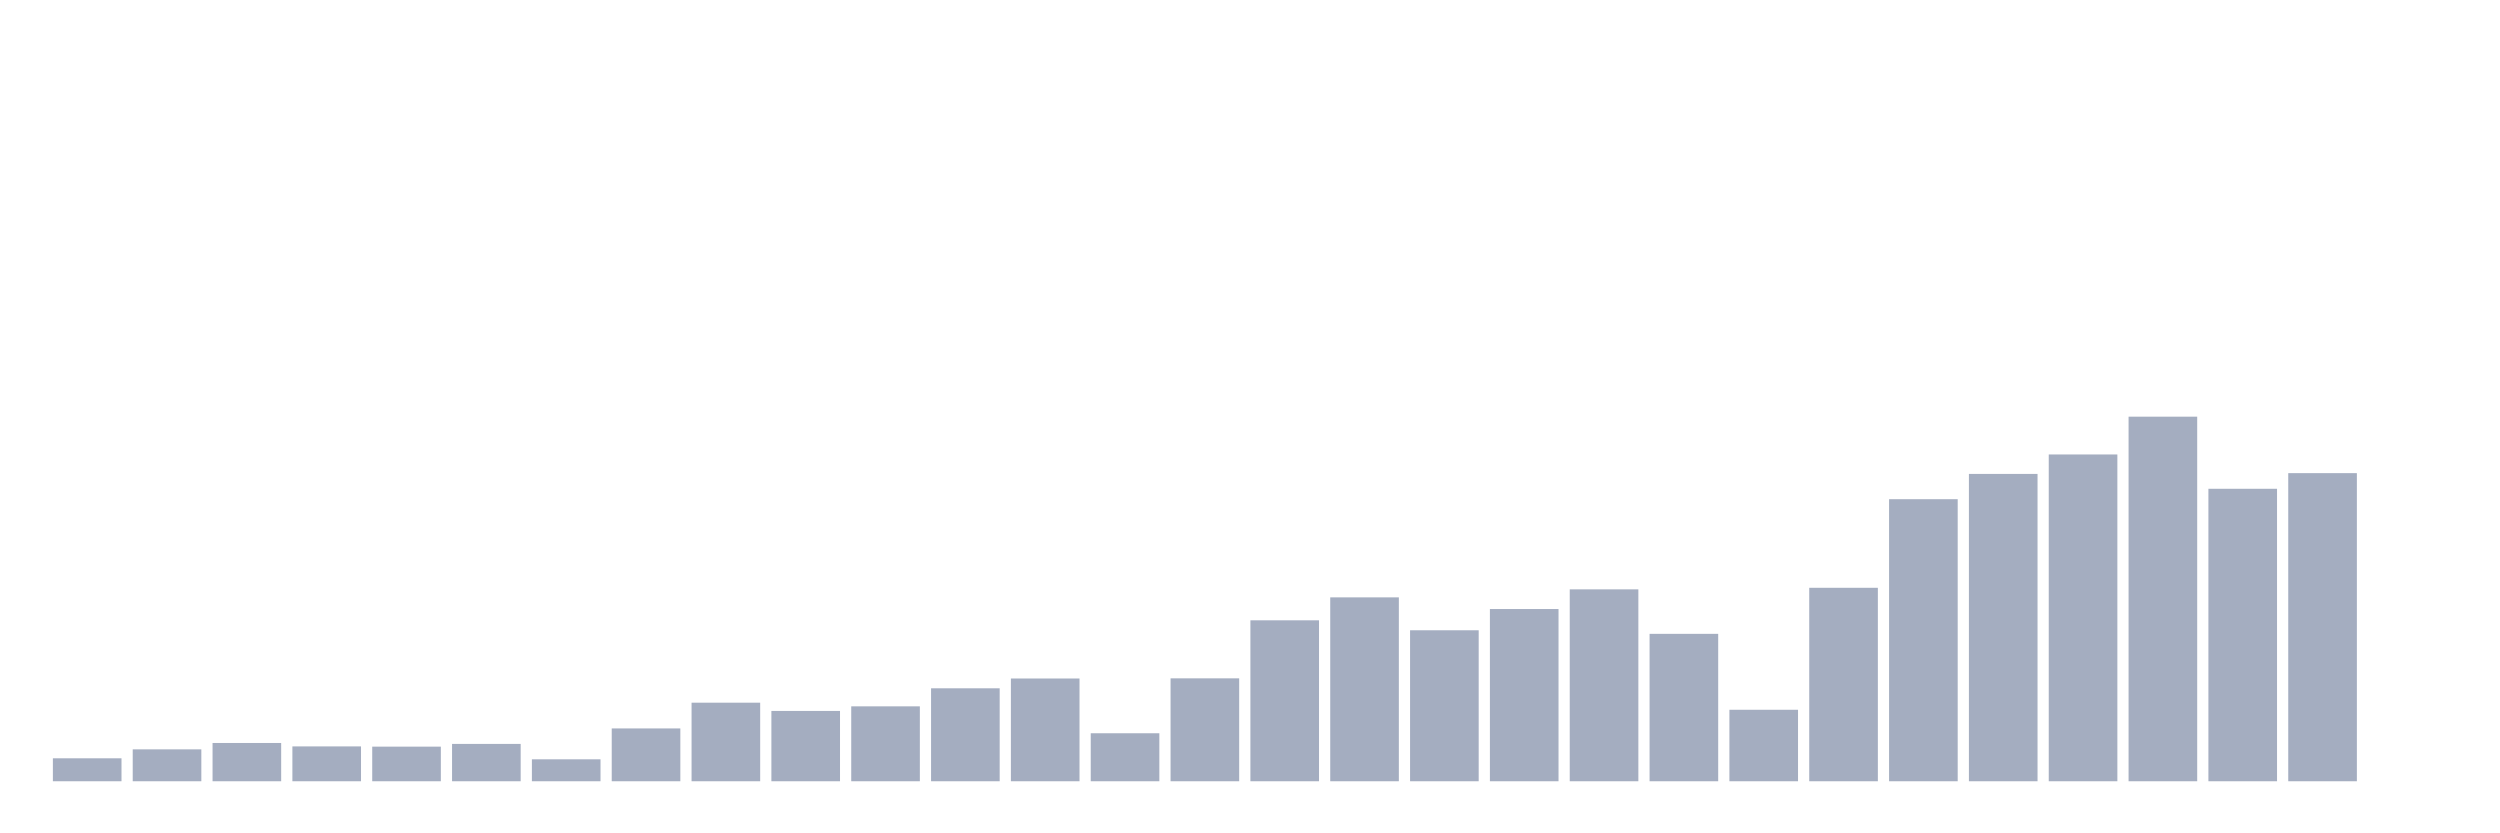 <svg xmlns="http://www.w3.org/2000/svg" viewBox="0 0 480 160"><g transform="translate(10,10)"><rect class="bar" x="0.153" width="13.175" y="135.594" height="4.406" fill="rgb(164,173,192)"></rect><rect class="bar" x="15.482" width="13.175" y="133.877" height="6.123" fill="rgb(164,173,192)"></rect><rect class="bar" x="30.81" width="13.175" y="132.652" height="7.348" fill="rgb(164,173,192)"></rect><rect class="bar" x="46.138" width="13.175" y="133.309" height="6.691" fill="rgb(164,173,192)"></rect><rect class="bar" x="61.466" width="13.175" y="133.354" height="6.646" fill="rgb(164,173,192)"></rect><rect class="bar" x="76.794" width="13.175" y="132.831" height="7.169" fill="rgb(164,173,192)"></rect><rect class="bar" x="92.123" width="13.175" y="135.788" height="4.212" fill="rgb(164,173,192)"></rect><rect class="bar" x="107.451" width="13.175" y="129.859" height="10.141" fill="rgb(164,173,192)"></rect><rect class="bar" x="122.779" width="13.175" y="124.916" height="15.084" fill="rgb(164,173,192)"></rect><rect class="bar" x="138.107" width="13.175" y="126.499" height="13.501" fill="rgb(164,173,192)"></rect><rect class="bar" x="153.436" width="13.175" y="125.618" height="14.382" fill="rgb(164,173,192)"></rect><rect class="bar" x="168.764" width="13.175" y="122.153" height="17.847" fill="rgb(164,173,192)"></rect><rect class="bar" x="184.092" width="13.175" y="120.271" height="19.729" fill="rgb(164,173,192)"></rect><rect class="bar" x="199.42" width="13.175" y="130.785" height="9.215" fill="rgb(164,173,192)"></rect><rect class="bar" x="214.748" width="13.175" y="120.241" height="19.759" fill="rgb(164,173,192)"></rect><rect class="bar" x="230.077" width="13.175" y="109.1" height="30.9" fill="rgb(164,173,192)"></rect><rect class="bar" x="245.405" width="13.175" y="104.694" height="35.306" fill="rgb(164,173,192)"></rect><rect class="bar" x="260.733" width="13.175" y="111.011" height="28.989" fill="rgb(164,173,192)"></rect><rect class="bar" x="276.061" width="13.175" y="106.934" height="33.066" fill="rgb(164,173,192)"></rect><rect class="bar" x="291.39" width="13.175" y="103.156" height="36.844" fill="rgb(164,173,192)"></rect><rect class="bar" x="306.718" width="13.175" y="111.698" height="28.302" fill="rgb(164,173,192)"></rect><rect class="bar" x="322.046" width="13.175" y="126.275" height="13.725" fill="rgb(164,173,192)"></rect><rect class="bar" x="337.374" width="13.175" y="102.857" height="37.143" fill="rgb(164,173,192)"></rect><rect class="bar" x="352.702" width="13.175" y="85.846" height="54.154" fill="rgb(164,173,192)"></rect><rect class="bar" x="368.031" width="13.175" y="80.992" height="59.008" fill="rgb(164,173,192)"></rect><rect class="bar" x="383.359" width="13.175" y="77.258" height="62.742" fill="rgb(164,173,192)"></rect><rect class="bar" x="398.687" width="13.175" y="70" height="70" fill="rgb(164,173,192)"></rect><rect class="bar" x="414.015" width="13.175" y="83.845" height="56.155" fill="rgb(164,173,192)"></rect><rect class="bar" x="429.344" width="13.175" y="80.843" height="59.157" fill="rgb(164,173,192)"></rect><rect class="bar" x="444.672" width="13.175" y="140" height="0" fill="rgb(164,173,192)"></rect></g></svg>